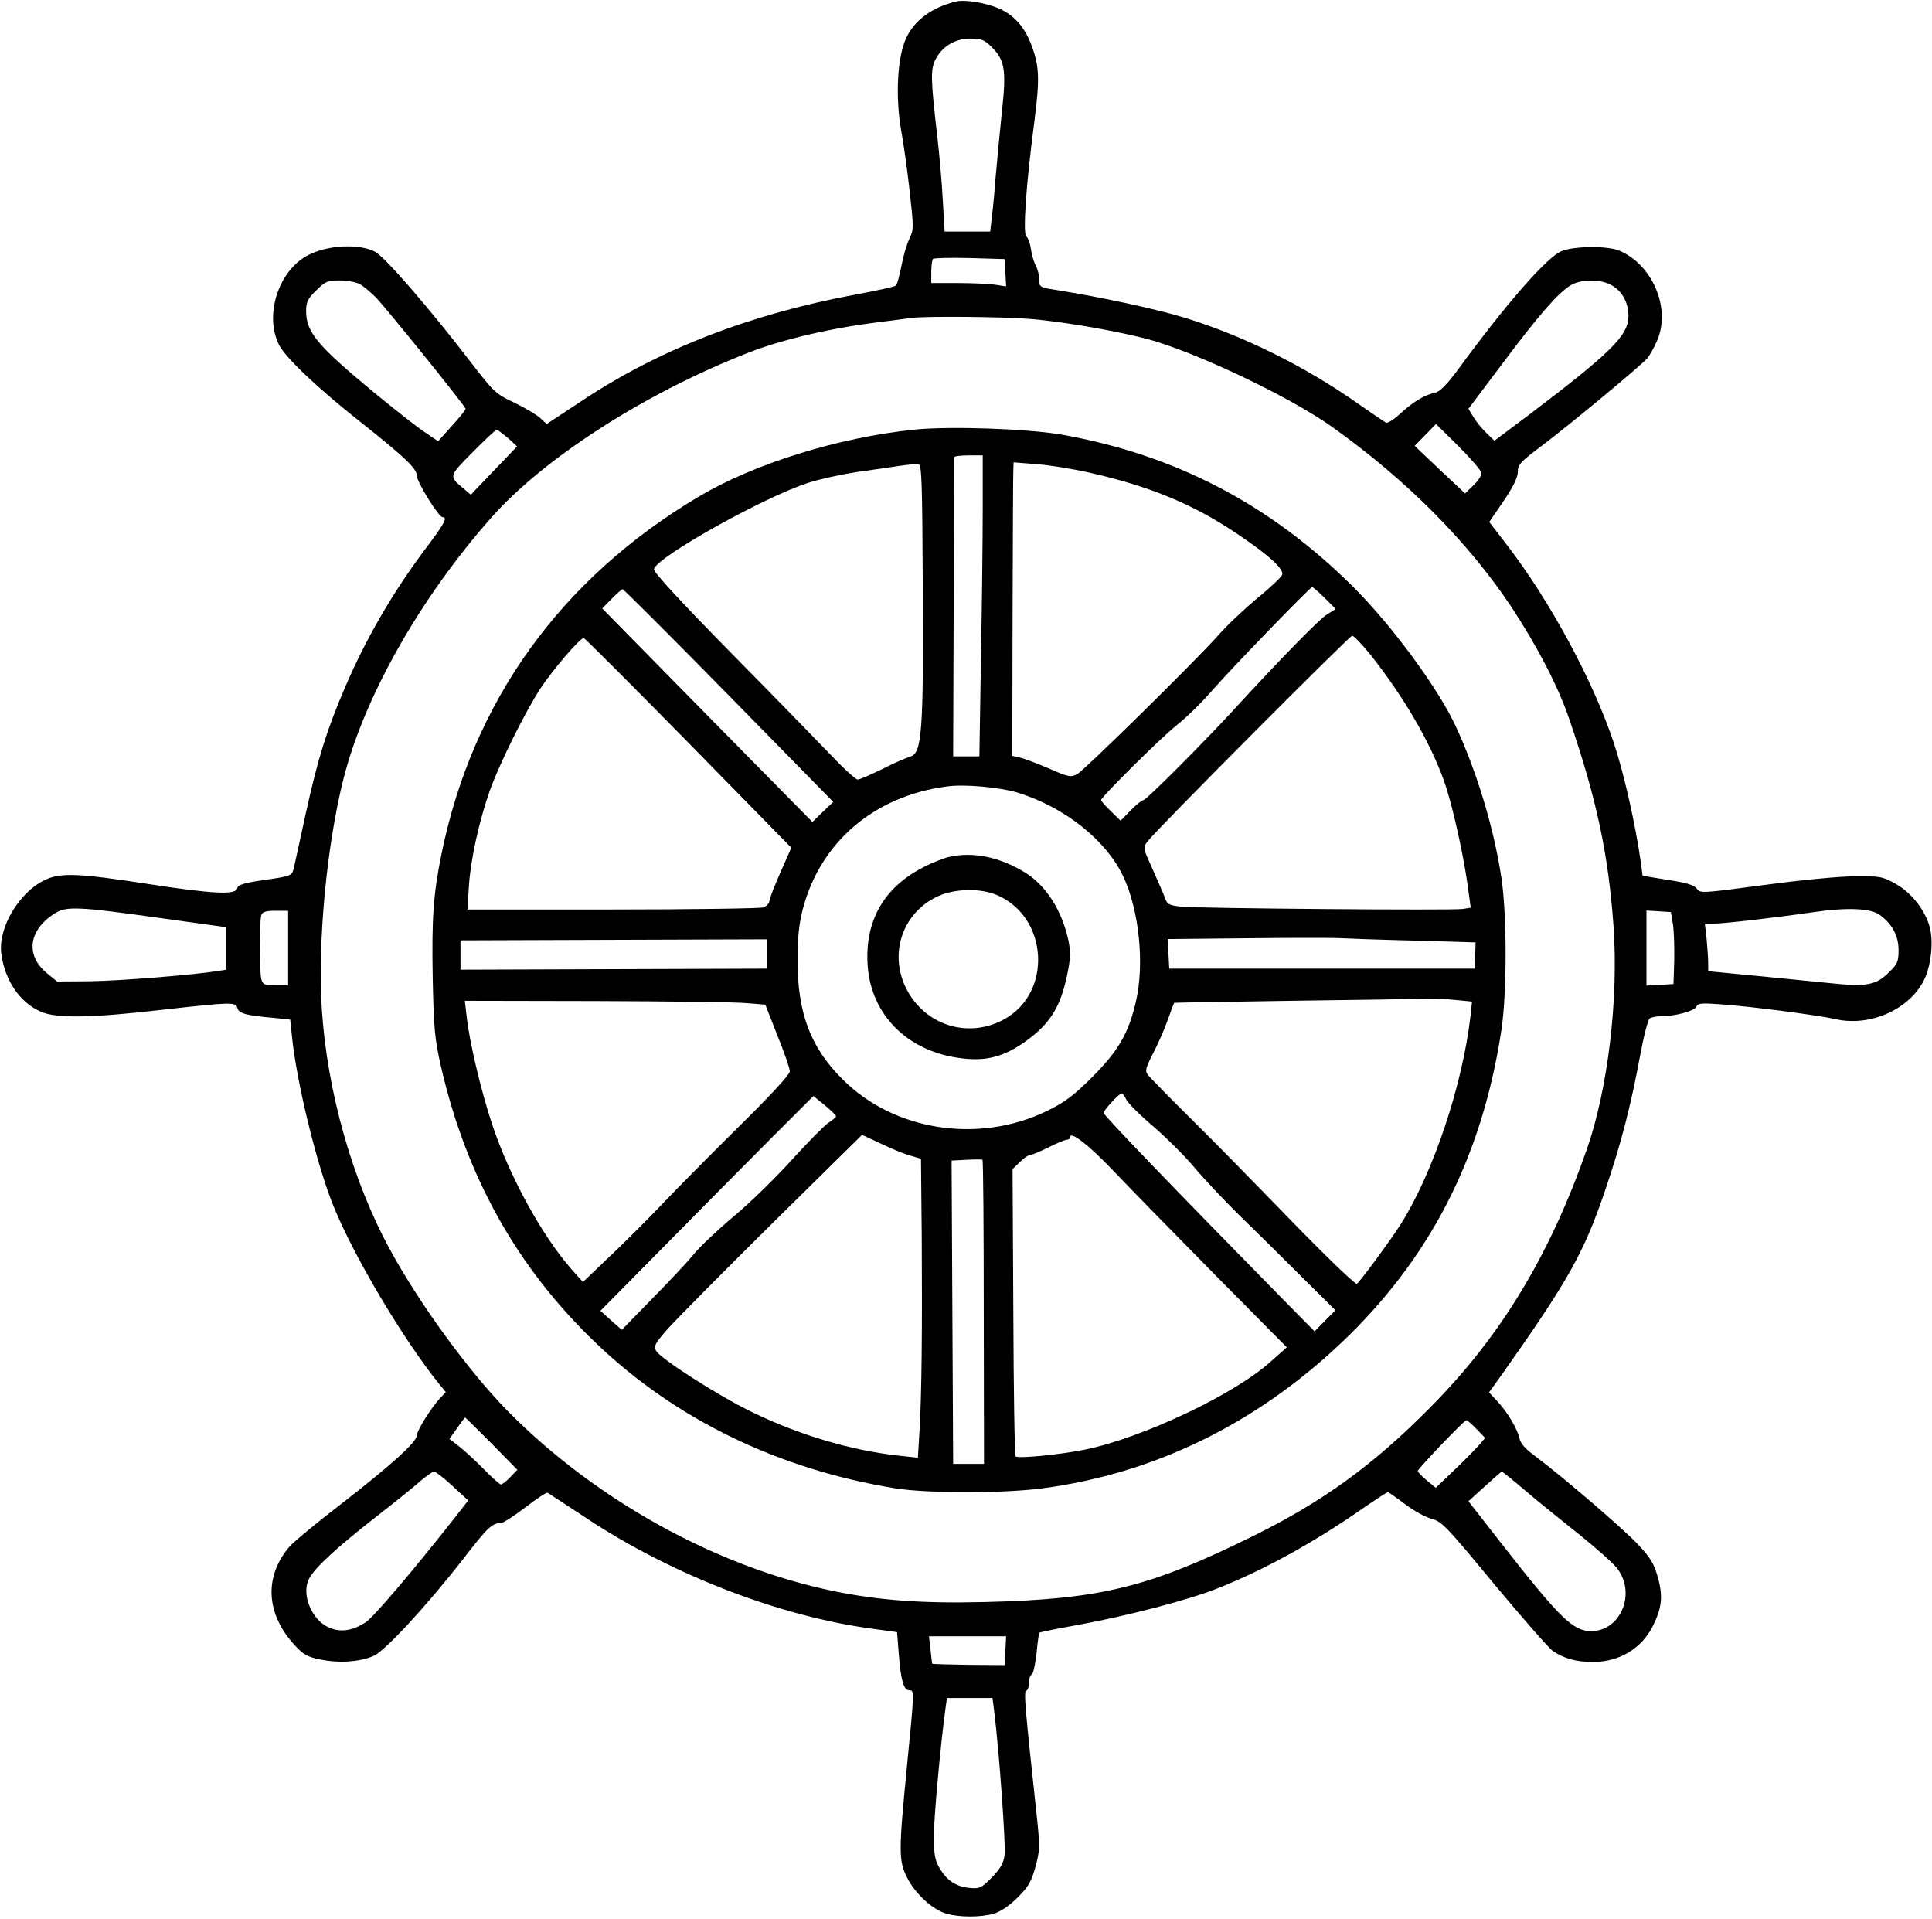 <?xml version="1.0" standalone="no"?>
<!DOCTYPE svg PUBLIC "-//W3C//DTD SVG 20010904//EN"
 "http://www.w3.org/TR/2001/REC-SVG-20010904/DTD/svg10.dtd">
<svg version="1.0" xmlns="http://www.w3.org/2000/svg"
 width="751pt" height="746pt" viewBox="0 0 751 746"
 preserveAspectRatio="xMidYMid meet">
<g transform="translate(0,746) scale(0.1,-0.1)"
fill="#000000" stroke="none">
<path d="M3715 7454 c-93 -23 -161 -73 -193 -143 -34 -73 -42 -227 -19 -358 9
-48 24 -155 33 -236 16 -142 16 -150 -1 -185 -10 -20 -24 -68 -31 -106 -8 -38
-17 -73 -21 -76 -5 -4 -75 -20 -158 -35 -410 -76 -765 -214 -1065 -414 l-135
-89 -25 23 c-14 13 -59 40 -101 60 -72 34 -79 41 -165 152 -162 212 -336 412
-375 434 -62 33 -184 27 -260 -12 -116 -59 -173 -234 -114 -350 25 -49 148
-166 311 -295 178 -141 224 -185 224 -212 0 -25 85 -162 100 -162 21 0 8 -25
-61 -116 -131 -174 -236 -355 -317 -544 -72 -167 -107 -281 -153 -490 -22
-102 -43 -198 -47 -215 -8 -29 -9 -30 -112 -45 -84 -12 -105 -19 -108 -33 -5
-26 -93 -22 -352 18 -265 41 -336 44 -397 14 -99 -48 -181 -185 -168 -285 13
-103 71 -190 153 -226 60 -27 196 -25 472 7 269 30 286 31 293 7 5 -21 33 -29
138 -38 l67 -7 7 -66 c18 -178 96 -498 161 -658 79 -196 272 -520 410 -691
l27 -33 -21 -22 c-36 -38 -92 -128 -92 -147 0 -25 -102 -117 -298 -269 -94
-72 -183 -146 -198 -164 -98 -116 -90 -260 20 -380 35 -38 50 -47 100 -57 76
-16 160 -9 211 15 47 24 205 195 346 376 94 122 112 139 146 139 8 0 51 27 95
61 43 33 82 59 86 57 4 -2 70 -45 147 -96 332 -221 755 -385 1118 -433 l94
-13 7 -88 c8 -101 19 -138 41 -138 19 0 20 1 -10 -300 -32 -328 -32 -362 1
-428 31 -62 98 -124 152 -140 51 -15 134 -15 186 0 26 8 60 31 92 63 42 42 53
61 69 119 17 61 17 79 7 179 -48 444 -53 502 -43 505 6 2 11 16 11 32 0 16 5
30 11 32 5 2 13 38 18 80 4 43 9 79 11 82 3 2 70 16 150 30 192 35 434 98 545
143 179 71 373 178 561 309 51 35 95 64 99 64 3 0 33 -21 66 -46 33 -25 79
-51 103 -57 41 -11 58 -29 243 -253 110 -132 213 -250 229 -261 44 -30 91 -43
158 -43 101 1 187 52 231 140 35 70 40 116 19 190 -14 51 -28 75 -76 126 -58
62 -290 261 -399 343 -40 29 -58 50 -63 71 -7 36 -48 104 -88 146 l-30 32 42
58 c267 377 327 484 410 729 61 178 100 330 135 520 14 76 31 143 38 147 6 4
26 8 44 8 56 0 131 21 137 37 6 14 20 15 99 9 114 -8 375 -42 441 -57 137 -32
295 40 349 160 24 55 33 144 18 198 -18 66 -70 132 -131 167 -52 29 -60 31
-160 30 -59 0 -214 -15 -353 -34 -242 -32 -248 -33 -261 -14 -11 14 -40 23
-113 34 l-98 16 -7 54 c-21 146 -64 338 -104 460 -81 244 -250 557 -421 778
l-64 83 56 82 c38 56 55 92 55 113 0 28 10 39 94 102 104 78 381 308 408 338
10 11 27 42 39 69 55 125 -16 296 -147 351 -46 19 -174 18 -224 -2 -56 -23
-212 -200 -400 -457 -44 -60 -73 -89 -90 -93 -42 -9 -83 -33 -134 -79 -29 -27
-53 -42 -60 -37 -7 4 -55 37 -107 73 -207 146 -450 266 -677 335 -112 34 -318
78 -484 105 -77 12 -78 12 -78 41 0 16 -6 41 -14 56 -8 15 -16 44 -19 66 -3
21 -11 42 -17 46 -15 9 -2 200 31 450 21 164 19 212 -11 293 -27 72 -66 116
-124 143 -52 23 -134 37 -171 28z m140 -177 c51 -51 57 -89 40 -247 -8 -74
-19 -191 -25 -260 -5 -69 -13 -144 -16 -167 l-5 -43 -89 0 -88 0 -7 118 c-3
64 -13 176 -21 247 -27 231 -27 266 -7 305 27 51 76 80 135 80 43 0 55 -5 83
-33z m53 -877 l3 -53 -47 7 c-26 3 -91 6 -145 6 l-99 0 0 43 c0 24 3 47 7 51
4 3 68 5 142 3 l136 -4 3 -53z m-2510 -44 c15 -8 43 -32 64 -53 48 -51 348
-423 348 -432 0 -4 -24 -34 -54 -67 l-53 -59 -56 38 c-31 21 -113 86 -184 144
-229 189 -273 241 -273 324 0 35 6 48 39 80 35 35 44 39 90 39 29 0 64 -6 79
-14z m4869 -6 c40 -24 63 -67 63 -118 0 -76 -66 -141 -385 -383 l-136 -102
-30 29 c-17 16 -40 44 -51 62 l-20 33 133 177 c141 188 215 273 264 303 41 25
120 25 162 -1z m-2257 -130 c148 -13 372 -54 479 -86 197 -60 539 -225 693
-336 287 -205 525 -445 693 -697 101 -154 181 -307 225 -436 106 -310 152
-524 172 -805 20 -284 -22 -634 -104 -868 -145 -414 -335 -727 -608 -1002
-221 -224 -417 -366 -688 -500 -405 -200 -592 -246 -1042 -257 -244 -6 -409 6
-587 42 -454 93 -925 352 -1268 699 -150 152 -344 417 -459 629 -146 267 -244
614 -265 934 -17 259 19 637 84 895 80 318 298 703 573 1014 206 234 601 487
1003 644 134 52 324 96 514 119 50 6 101 13 115 15 56 8 363 5 470 -4z m1746
-594 c4 -13 -4 -28 -27 -51 l-34 -33 -98 92 -98 93 42 43 41 42 84 -83 c46
-46 87 -92 90 -103z m-3782 132 l36 -33 -90 -94 -90 -94 -22 19 c-65 54 -66
50 30 147 47 48 89 87 93 87 3 0 22 -15 43 -32z m-1361 -1865 l267 -37 0 -83
0 -82 -32 -5 c-90 -15 -388 -39 -499 -40 l-127 -1 -38 31 c-87 70 -74 170 31
235 43 27 92 25 398 -18z m6694 11 c49 -36 73 -82 73 -137 0 -44 -4 -54 -38
-87 -49 -49 -88 -56 -222 -42 -58 6 -189 19 -292 29 l-188 18 0 31 c0 17 -3
59 -6 93 l-7 61 34 0 c38 0 232 22 384 44 136 20 226 16 262 -10z m-6187 -129
l0 -145 -49 0 c-42 0 -49 3 -55 23 -8 29 -8 231 0 251 4 12 20 16 55 16 l49 0
0 -145z m5383 92 c4 -27 6 -90 5 -140 l-3 -92 -52 -3 -53 -3 0 146 0 146 47
-3 48 -3 8 -48z m-4592 -2018 l100 -102 -27 -28 c-15 -16 -32 -29 -37 -29 -4
0 -34 26 -65 58 -31 32 -75 72 -96 89 l-39 30 29 41 c16 23 30 42 32 42 2 0
48 -46 103 -101z m3828 57 l34 -35 -24 -28 c-13 -15 -56 -59 -96 -97 l-72 -69
-35 29 c-19 16 -35 32 -35 36 -1 8 181 198 189 198 3 0 21 -15 39 -34z m-3980
-222 l61 -56 -52 -67 c-165 -209 -314 -385 -347 -407 -52 -34 -100 -40 -145
-19 -66 31 -105 129 -75 188 21 42 105 119 249 232 80 62 163 129 185 149 22
19 45 35 52 36 6 0 39 -25 72 -56z m4169 -17 c48 -41 142 -117 209 -170 67
-54 134 -113 149 -133 75 -97 14 -244 -101 -244 -71 0 -122 50 -360 355 l-117
150 63 57 c35 32 65 58 67 58 2 0 43 -33 90 -73z m-2020 -623 l-3 -56 -140 1
c-76 1 -140 3 -141 4 -1 1 -4 26 -7 55 l-6 52 150 0 150 0 -3 -56z m-44 -231
c20 -159 46 -525 41 -563 -5 -35 -17 -54 -51 -89 -41 -41 -47 -43 -88 -39 -52
6 -87 30 -115 79 -17 29 -21 54 -21 122 0 72 26 356 45 495 l6 42 89 0 88 0 6
-47z"/>
<path d="M3553 5790 c-297 -31 -623 -133 -838 -261 -536 -319 -878 -795 -999
-1389 -32 -157 -38 -252 -34 -479 4 -201 8 -239 32 -346 99 -430 296 -782 602
-1075 310 -297 710 -491 1164 -565 124 -20 422 -20 572 0 431 57 823 247 1156
560 349 329 552 723 628 1220 22 146 22 451 0 594 -30 198 -98 419 -181 596
-71 148 -245 384 -393 532 -324 323 -695 516 -1137 594 -136 23 -435 33 -572
19z m267 -308 c0 -115 -3 -378 -7 -585 l-6 -377 -51 0 -51 0 2 578 c1 317 2
580 2 585 1 4 26 7 56 7 l55 0 0 -208z m-233 -309 c3 -554 -3 -642 -49 -654
-14 -4 -63 -25 -108 -48 -45 -22 -88 -41 -96 -41 -7 0 -53 41 -101 92 -49 51
-224 231 -391 400 -202 206 -302 314 -300 326 9 46 431 282 602 336 43 14 126
32 185 41 58 8 133 19 166 24 33 5 67 8 75 7 13 -1 15 -63 17 -483z m643 451
c241 -54 412 -125 585 -243 119 -80 177 -134 169 -155 -3 -9 -47 -51 -98 -92
-50 -42 -118 -106 -150 -143 -97 -108 -521 -525 -549 -540 -25 -13 -33 -12
-112 23 -47 20 -97 39 -113 42 l-27 6 1 541 c1 298 2 555 3 571 l1 29 87 -7
c48 -3 140 -18 203 -32z m919 -488 l43 -43 -35 -22 c-29 -18 -180 -172 -367
-376 -116 -126 -335 -345 -345 -345 -6 0 -29 -18 -50 -40 l-39 -40 -38 37
c-21 20 -38 40 -38 43 0 12 231 241 296 293 39 31 103 94 142 140 67 77 371
391 382 395 3 1 25 -18 49 -42z m-2316 -379 l406 -414 -41 -39 -40 -39 -409
415 -408 415 36 37 c21 21 40 38 43 38 4 0 190 -186 413 -413z m2492 161 c131
-165 233 -340 288 -493 31 -87 73 -274 91 -399 l13 -94 -31 -5 c-41 -6 -1026
2 -1094 9 -47 5 -55 9 -63 32 -5 15 -27 65 -48 112 -38 84 -39 85 -20 110 31
42 783 797 795 799 6 0 37 -32 69 -71z m-2649 -345 l400 -408 -42 -95 c-23
-52 -43 -103 -43 -112 -1 -9 -11 -20 -23 -25 -13 -4 -277 -8 -587 -8 l-564 0
6 95 c7 103 40 251 82 370 39 107 136 302 195 393 49 74 154 197 169 197 4 0
187 -183 407 -407z m1280 -194 c181 -56 342 -183 409 -323 63 -132 85 -343 50
-491 -28 -121 -68 -190 -169 -291 -74 -74 -108 -99 -176 -132 -265 -129 -595
-78 -795 123 -125 124 -175 258 -175 465 0 84 6 139 20 194 67 261 277 442
560 479 68 10 207 -3 276 -24z m1545 -575 l235 -7 -2 -51 -2 -51 -593 0 -594
0 -3 57 -3 58 293 3 c161 2 325 2 364 1 39 -2 176 -7 305 -10z m-2521 -52 l0
-57 -595 -2 -595 -2 0 57 0 57 595 2 595 2 0 -57z m2680 -179 l62 -6 -6 -56
c-31 -269 -144 -606 -269 -806 -38 -61 -166 -235 -173 -235 -10 0 -138 124
-303 295 -96 99 -246 252 -335 340 -89 88 -167 168 -174 177 -12 15 -9 27 21
85 19 37 45 96 57 131 12 34 23 63 24 64 0 1 206 4 456 8 250 3 482 7 516 8
34 1 89 -1 124 -5z m-2760 -12 l75 -6 47 -120 c27 -66 48 -128 48 -139 0 -13
-74 -93 -198 -215 -109 -108 -241 -241 -293 -296 -52 -55 -144 -147 -204 -204
l-109 -104 -44 49 c-117 133 -244 366 -311 570 -43 131 -86 315 -97 412 l-7
62 509 -1 c280 -1 543 -4 584 -8z m1478 -375 c6 -13 54 -61 106 -105 52 -45
124 -117 159 -159 35 -42 114 -126 176 -187 62 -60 171 -168 242 -239 l130
-129 -41 -41 -40 -41 -133 135 c-404 411 -687 705 -687 714 0 11 60 76 70 76
4 0 12 -11 18 -24z m-1128 -65 c0 -3 -14 -15 -31 -26 -16 -11 -79 -75 -140
-142 -60 -67 -162 -167 -227 -221 -64 -54 -135 -121 -156 -148 -22 -27 -94
-104 -160 -171 l-119 -122 -42 37 -41 37 241 244 c132 134 318 322 413 417
l174 174 44 -36 c24 -20 44 -39 44 -43z m293 -154 l37 -11 3 -311 c2 -353 0
-605 -9 -751 l-6 -100 -74 8 c-184 20 -387 80 -570 169 -134 65 -357 208 -374
239 -10 18 -3 29 44 83 30 34 212 218 405 409 l352 347 77 -36 c42 -20 94 -41
115 -46z m787 -60 c58 -61 232 -239 388 -397 l284 -287 -61 -54 c-140 -128
-502 -299 -726 -344 -95 -19 -257 -35 -267 -26 -4 3 -8 256 -9 561 l-3 556 28
27 c15 15 32 27 39 27 7 0 39 14 72 30 33 17 65 30 72 30 7 0 13 5 13 10 0 26
74 -32 170 -133z m-506 -547 l1 -590 -60 0 -60 0 -3 589 -3 590 58 3 c32 2 60
2 62 0 3 -1 5 -268 5 -592z"/>
<path d="M3688 4129 c-21 -5 -64 -22 -95 -38 -158 -79 -233 -212 -220 -387 14
-186 150 -325 347 -355 101 -16 170 -1 250 52 107 72 151 138 178 269 14 66
14 89 5 135 -25 115 -85 211 -166 262 -99 62 -205 84 -299 62z m192 -150 c195
-88 210 -377 25 -480 -132 -74 -294 -31 -372 100 -83 139 -32 310 112 377 66
31 170 33 235 3z"/>
</g>
</svg>
